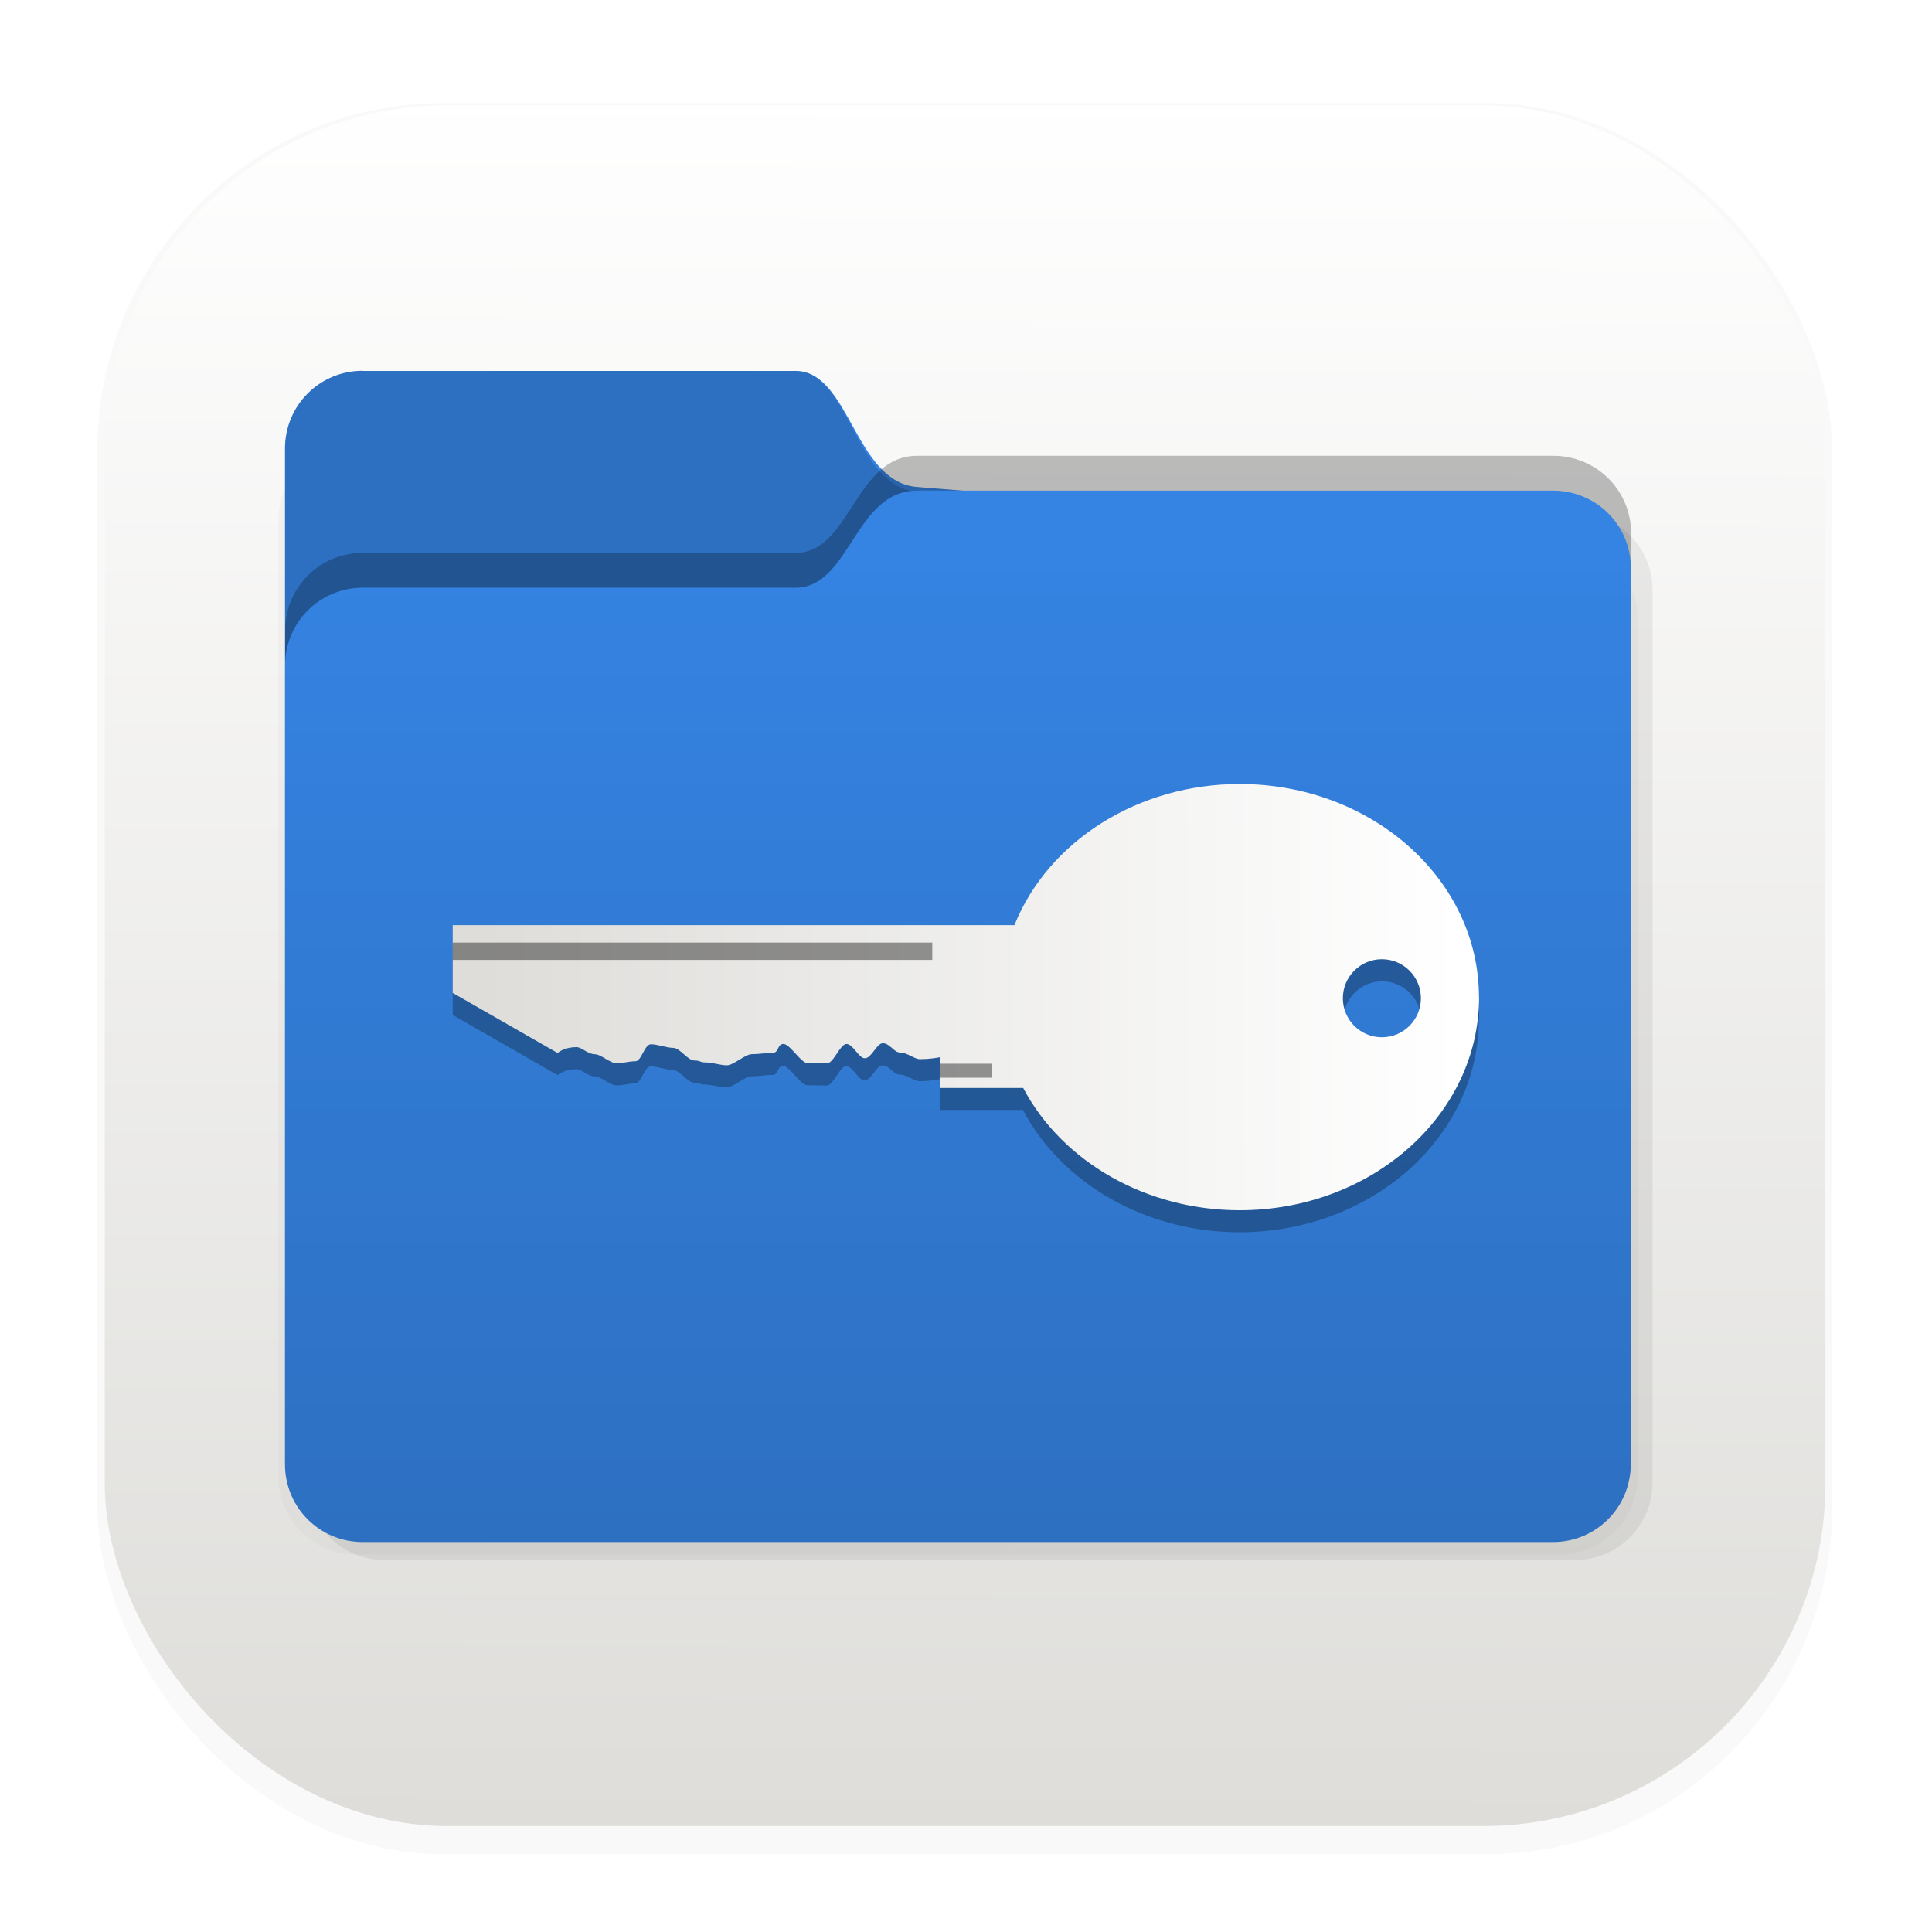 <svg width="64" height="64" version="1.1" viewBox="0 0 16.933 16.933" xmlns="http://www.w3.org/2000/svg">
 <defs>
  <filter id="filter2347-3" x="-.025" y="-.03" width="1.049" height="1.06" color-interpolation-filters="sRGB">
   <feGaussianBlur stdDeviation="0.149"/>
  </filter>
  <filter id="filter2161-7" x="-.024" y="-.031" width="1.048" height="1.062" color-interpolation-filters="sRGB">
   <feGaussianBlur stdDeviation="0.146"/>
  </filter>
  <linearGradient id="linearGradient2575" x1="26.221" x2="26.221" y1="14.474" y2="3.304" gradientTransform="matrix(.695 0 0 .695 -9.959 2.413)" gradientUnits="userSpaceOnUse">
   <stop stop-color="#000000" stop-opacity=".15" offset="0"/>
   <stop stop-color="#000000" stop-opacity="0" offset="1"/>
  </linearGradient>
  <filter id="filter1178" x="-.048" y="-.048" width="1.096" height="1.096" color-interpolation-filters="sRGB">
   <feGaussianBlur stdDeviation="0.307"/>
  </filter>
  <linearGradient id="linearGradient1340" x1="8.355" x2="8.4" y1="16.007" y2=".794" gradientUnits="userSpaceOnUse">
   <stop stop-color="#deddda" offset="0"/>
   <stop stop-color="#ffffff" offset="1"/>
  </linearGradient>
  <filter id="filter1321" x="-.067" y="-.086" width="1.133" height="1.171" color-interpolation-filters="sRGB">
   <feGaussianBlur stdDeviation="0.272"/>
  </filter>
  <linearGradient id="linearGradient24178" x1="5.589" x2="5.603" y1="1.376" y2="15.383" gradientTransform="rotate(90 9.982 11.328)" gradientUnits="userSpaceOnUse">
   <stop stop-color="#ffffff" offset="0"/>
   <stop stop-color="#deddda" offset="1"/>
  </linearGradient>
  <filter id="filter1241" x="-.082" y="-.197" width="1.163" height="1.394" color-interpolation-filters="sRGB">
   <feGaussianBlur stdDeviation="0.306"/>
  </filter>
 </defs>
 <g transform="translate(-.008 -.003)">
  <g stroke-linecap="round" stroke-linejoin="round">
   <rect transform="matrix(.991 0 0 1 .073 .002)" x=".794" y=".905" width="15.346" height="15.346" rx="3.053" ry="3.053" fill="#000000" filter="url(#filter1178)" opacity=".15" stroke-width="1.249" style="mix-blend-mode:normal"/>
   <rect x=".926" y=".926" width="15.081" height="15.081" rx="3" ry="3" fill="url(#linearGradient1340)" stroke-width="1.227"/>
   <rect x=".012" y=".006" width="16.924" height="16.927" fill="none" opacity=".15" stroke-width="1.052"/>
  </g>
 </g>
 <g transform="matrix(1.162 0 0 1.162 -1.375 -1.067)" stroke-linecap="round" stroke-linejoin="round">
  <path transform="matrix(1.038 0 0 1.038 -.381 -.346)" d="m4.303 5.648h3.145c0.394 0 0.428-0.705 0.88-0.705h4.622c0.313 0 0.565 0.251 0.565 0.562v6.487c0 0.311-0.252 0.562-0.565 0.562h-8.648c-0.313 0-0.565-0.251-0.565-0.562v-5.782c0-0.311 0.252-0.562 0.565-0.562z" fill="#000000" filter="url(#filter1321)" opacity=".25" stroke-width=".11"/>
  <path transform="matrix(.702 0 0 .702 2.451 2.305)" d="m2.028 2.776h4.699c0.589 0 0.64 1.058 1.315 1.058h6.905c0.467 0 0.844 0.376 0.844 0.844v9.205c0 0.467-0.376 0.844-0.844 0.844h-12.919c-0.467 0-0.844-0.376-0.844-0.844v-10.264c0-0.467 0.376-0.844 0.844-0.844z" fill="#000000" filter="url(#filter2347-3)" opacity=".15" stroke-width=".164"/>
  <path d="m3.919 3.716h3.265c0.409 0 0.446 0.837 0.914 0.875l4.799 0.389c0.324 0.026 0.586 0.261 0.586 0.586v6.397c0 0.325-0.261 0.586-0.586 0.586h-8.978c-0.325 0-0.586-0.261-0.586-0.586v-7.662c0-0.325 0.261-0.586 0.586-0.586z" fill="#3584e4" stroke-width=".114"/>
  <path d="m3.919 3.716h3.265c0.409 0 0.446 0.876 0.914 0.91l4.799 0.354c0.324 0.024 0.586 0.261 0.586 0.586v6.397c0 0.325-0.261 0.586-0.586 0.586h-8.978c-0.325 0-0.586-0.261-0.586-0.586v-7.662c0-0.325 0.261-0.586 0.586-0.586z" fill="#000000" opacity=".15" stroke-width=".114"/>
  <path transform="matrix(.695 0 0 .695 -9.959 2.413)" d="m19.971 3.849h4.699c0.589 0 0.64-1.053 1.315-1.053h6.905c0.467 0 0.844 0.374 0.844 0.84v9.691c0 0.465-0.376 0.84-0.844 0.84h-12.919c-0.467 0-0.844-0.374-0.844-0.84v-8.638c0-0.465 0.376-0.84 0.844-0.84z" fill="#000000" filter="url(#filter2161-7)" opacity=".5" stroke-width=".164"/>
  <path d="m3.92 5.351h3.265c0.409 0 0.445-0.732 0.914-0.732h4.799c0.325 0 0.586 0.26 0.586 0.584v6.735c0 0.323-0.261 0.584-0.586 0.584h-8.978c-0.325 0-0.586-0.26-0.586-0.584v-6.003c0-0.323 0.261-0.584 0.586-0.584z" fill="#3584e4" stroke-width=".114"/>
  <path d="m3.92 5.351h3.265c0.409 0 0.445-0.732 0.914-0.732h4.799c0.325 0 0.586 0.26 0.586 0.584v6.735c0 0.323-0.261 0.584-0.586 0.584h-8.978c-0.325 0-0.586-0.26-0.586-0.584v-6.003c0-0.323 0.261-0.584 0.586-0.584z" fill="url(#linearGradient2575)" stroke-width=".114"/>
 </g>
 <path d="m12.114 9.285c-0.189 0-0.342-0.153-0.342-0.342s0.153-0.342 0.342-0.342 0.342 0.153 0.342 0.342-0.153 0.342-0.342 0.342zm0.851-0.352c-3e-6 -1.032-0.94-1.868-2.099-1.868-0.885 5.687e-4 -1.675 0.495-1.974 1.237h-4.924v0.594l0.918 0.526c4.9e-6 -4.3e-6 2.563e-4 9.9e-6 2.667e-4 0l0.002 0.001v-0.002c0.01-0.008 0.066-0.05 0.163-0.05 0.048 0 0.099 0.063 0.164 0.063 0.052 0 0.13 0.079 0.19 0.079 0.054 0 0.103-0.018 0.162-0.018 0.054 0 0.079-0.149 0.137-0.149 0.055 0 0.138 0.032 0.196 0.032 0.055 0 0.126 0.111 0.184 0.111 0.056 0 0.045 0.017 0.102 0.017 0.056 0 0.126 0.025 0.183 0.025 0.056 0 0.161-0.098 0.217-0.098 0.057 0 0.127-0.012 0.183-0.012 0.057 0 0.039-0.078 0.095-0.078 0.057 0 0.153 0.168 0.209 0.168 0.058 0 0.116 0.003 0.172 0.003 0.058 0 0.116-0.17 0.171-0.17 0.059 0 0.107 0.125 0.161 0.125 0.059 0 0.104-0.132 0.157-0.132 0.061 0 0.098 0.081 0.15 0.081 0.065 0 0.127 0.058 0.175 0.058 0.08 0 0.15-0.012 0.18-0.018v0.27h0.726c0.346 0.654 1.085 1.071 1.897 1.072 1.159 4.6e-5 2.099-0.836 2.099-1.868z" fill="#000000" filter="url(#filter1241)" opacity=".526" stroke-linecap="round" stroke-linejoin="round" stroke-width=".04"/>
 <g transform="matrix(.613 0 0 .613 .581 4.447)">
  <path d="m18.81 7.576c-0.308 0-0.558-0.25-0.558-0.558s0.25-0.558 0.558-0.558 0.558 0.25 0.558 0.558-0.25 0.558-0.558 0.558zm1.388-0.574c-4e-6 -1.683-1.532-3.047-3.423-3.047-1.444 9.276e-4 -2.731 0.808-3.219 2.018h-8.031v0.969l1.498 0.858c8e-6 -7e-6 4.18e-4 1.6e-5 4.35e-4 0l0.004 0.002v-4e-3c0.017-0.014 0.108-0.081 0.266-0.081 0.078 0 0.162 0.102 0.267 0.102 0.085 0 0.211 0.129 0.311 0.129 0.087 0 0.168-0.029 0.265-0.029 0.089 0 0.128-0.243 0.224-0.243 0.09 0 0.226 0.052 0.32 0.052 0.091 0 0.206 0.18 0.299 0.18 0.091 0 0.074 0.028 0.167 0.028 0.092 0 0.206 0.041 0.299 0.041 0.092 0 0.262-0.159 0.355-0.159 0.092 0 0.206-0.019 0.298-0.019 0.093 0 0.064-0.127 0.156-0.127 0.093 0 0.25 0.273 0.341 0.273 0.094 0 0.19 0.004 0.28 0.004 0.095 0 0.189-0.277 0.279-0.277 0.096 0 0.174 0.204 0.263 0.204 0.097 0 0.169-0.215 0.257-0.215 0.099 0 0.16 0.133 0.245 0.133 0.105 0 0.207 0.095 0.285 0.095 0.131 0 0.245-0.019 0.294-0.029v0.441h1.183c0.565 1.067 1.77 1.748 3.095 1.748 1.89 7.5e-5 3.423-1.364 3.423-3.047z" fill="url(#linearGradient24178)" stroke-linecap="round" stroke-linejoin="round" stroke-width=".065"/>
  <rect transform="rotate(90)" x="6.222" y="-12.382" width=".248" height="6.857" fill="#000000" opacity=".4"/>
  <rect transform="rotate(90)" x="7.954" y="-13.231" width=".2" height=".734" fill="#000000" opacity=".4"/>
 </g>
</svg>
